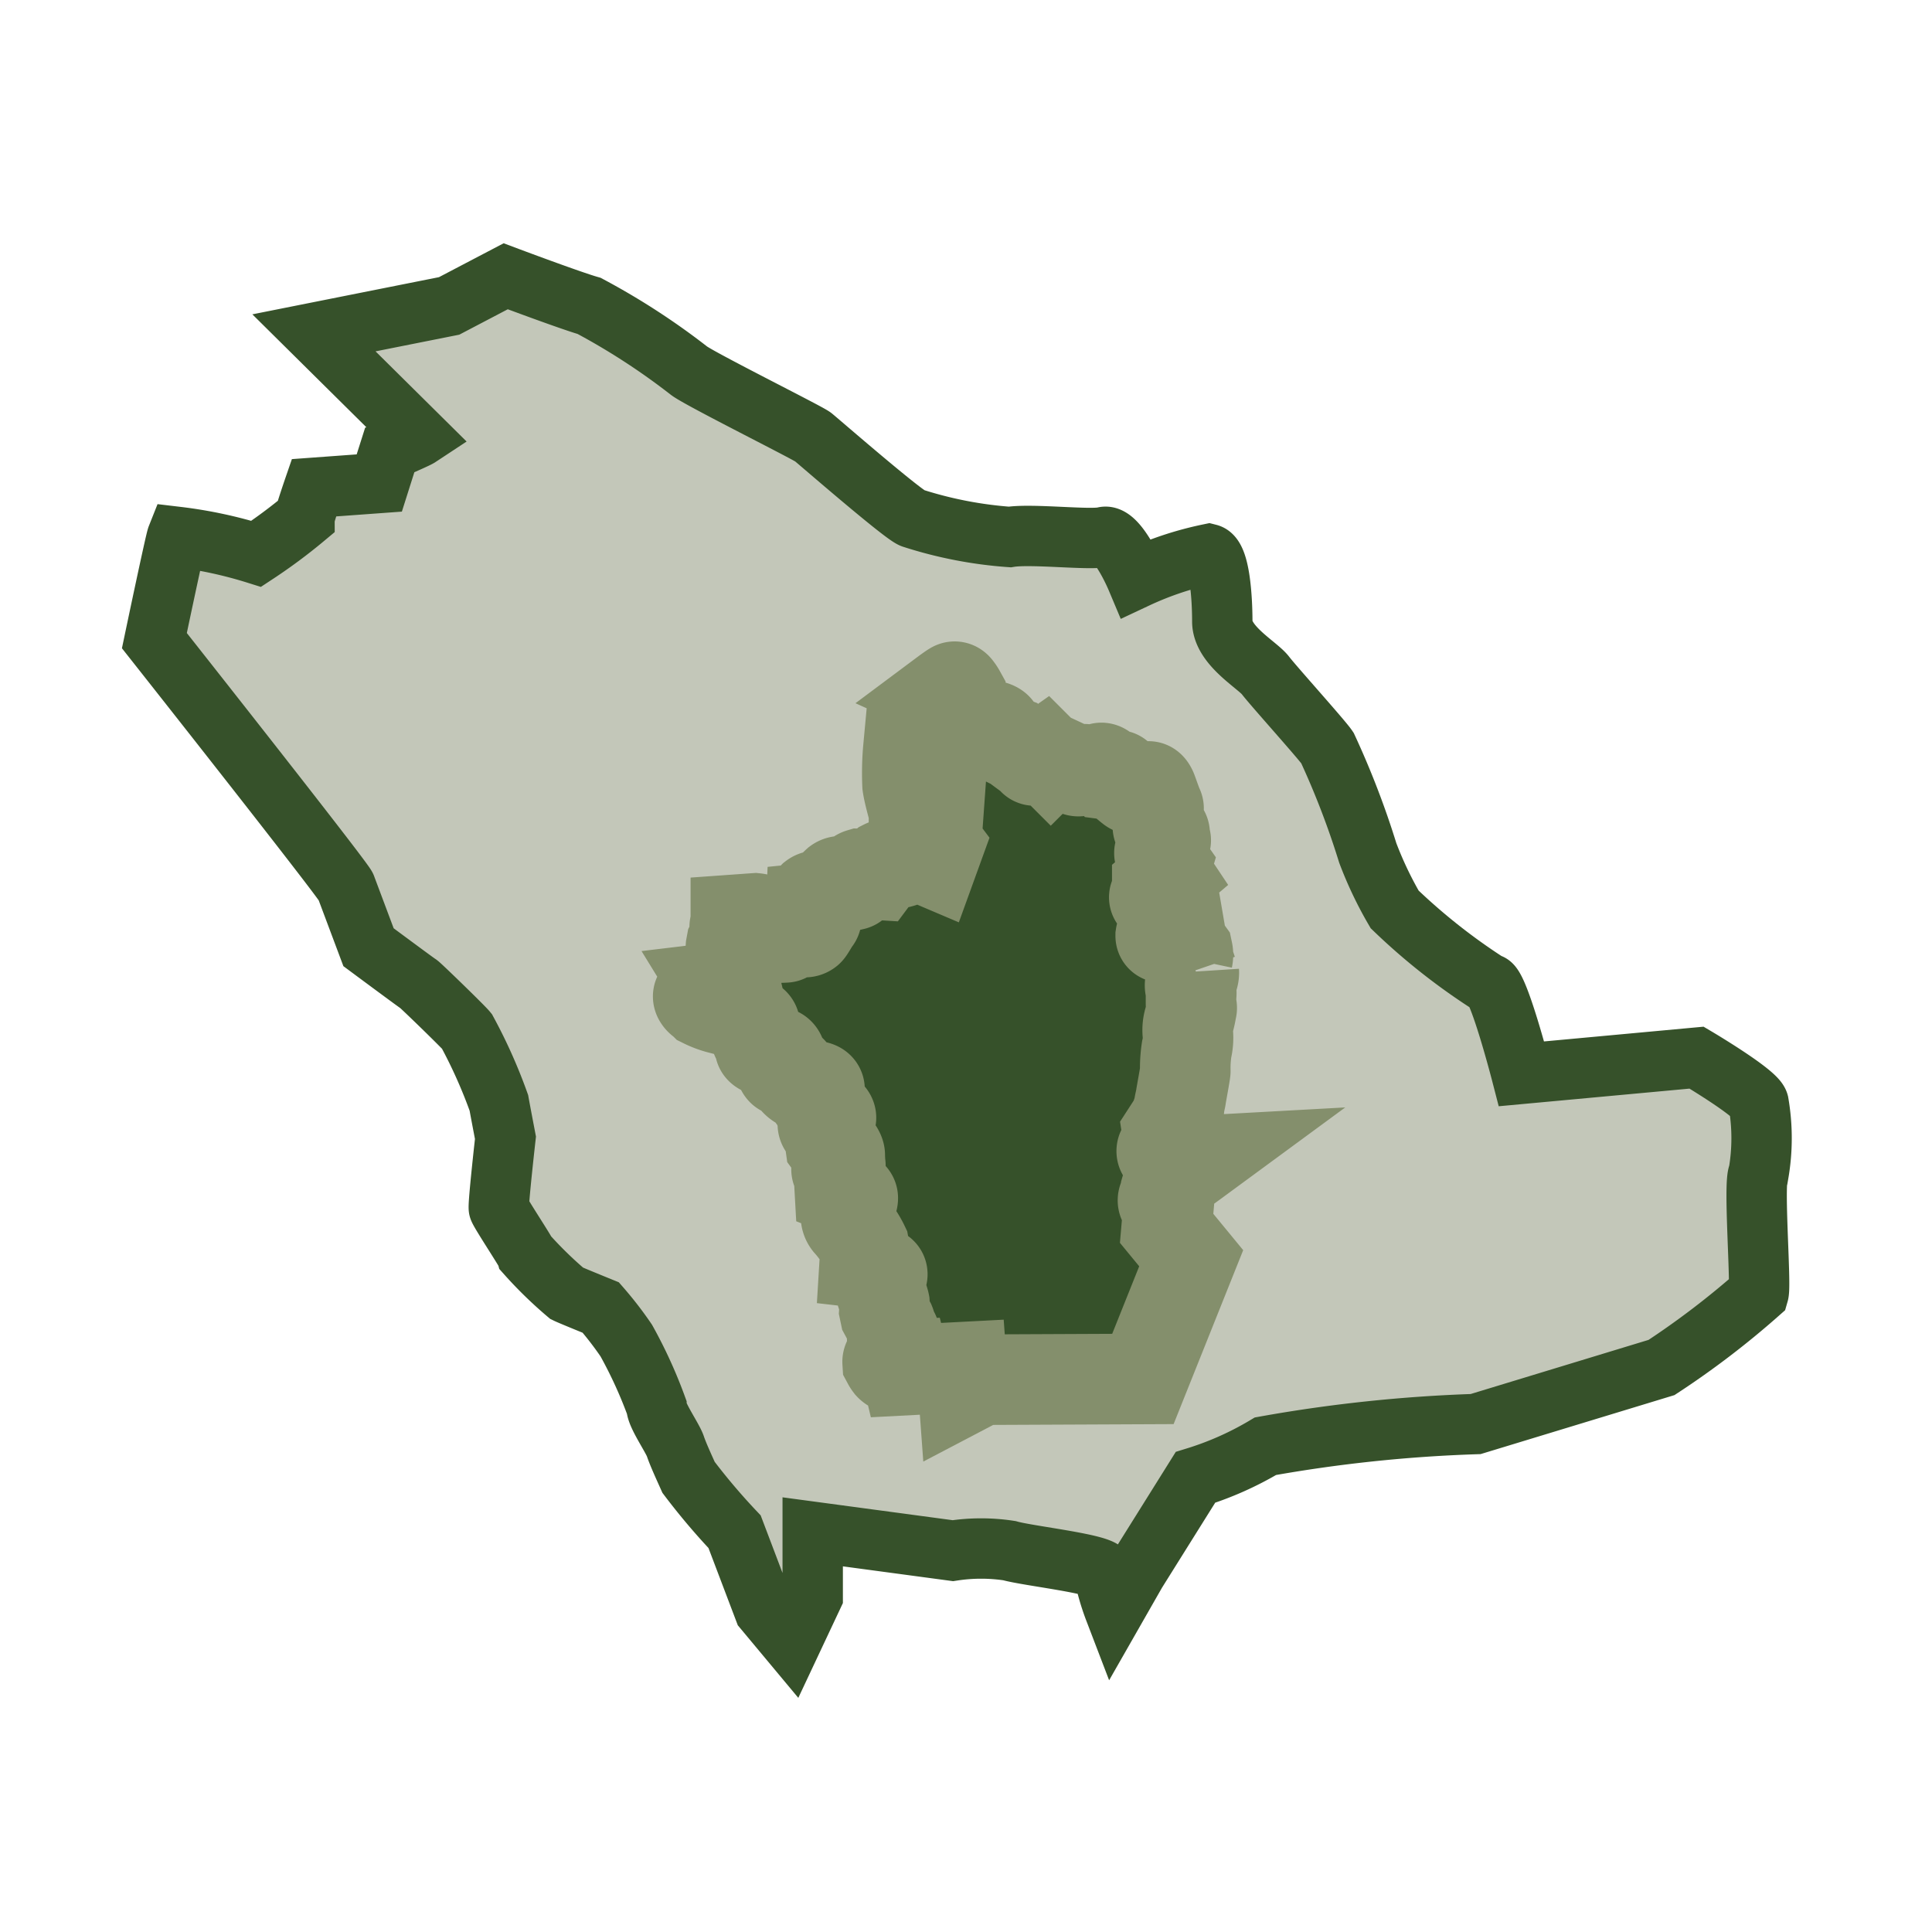 <svg id="Riyadh_District-32px" data-name="Riyadh District-32px" xmlns="http://www.w3.org/2000/svg" width="32" height="32" viewBox="0 0 32 32">
  <path id="Path_42925" data-name="Path 42925" d="M6.939,7.235c-.047.031-.484.219-.484.219L6.282,8,5.2,8.079s-.156.453-.156.5a8.761,8.761,0,0,1-.8.594,7.256,7.256,0,0,0-1.312-.281c-.031.078-.375,1.719-.375,1.719s3.172,4.016,3.172,4.078l.375,1h0s.8.594.828.609.734.7.8.781a8.442,8.442,0,0,1,.531,1.188c.031.172.109.578.109.578s-.125,1.109-.109,1.172.438.7.453.75a6.7,6.7,0,0,0,.672.656c.063.031.563.234.563.234a5.793,5.793,0,0,1,.422.547,7.623,7.623,0,0,1,.5,1.094c0,.141.266.516.313.656s.156.375.219.516a10.739,10.739,0,0,0,.762.9l.491,1.294.446.535.357-.759V25.372h0l2.321.312a3.094,3.094,0,0,1,.937,0c.312.089,1.562.223,1.562.357a3.749,3.749,0,0,0,.179.625l.357-.625L19.8,24.47a5.3,5.3,0,0,0,1.16-.516,24.2,24.2,0,0,1,3.481-.367l3.079-.937a14.018,14.018,0,0,0,1.607-1.227c.045-.156-.089-1.852,0-1.986a3.434,3.434,0,0,0,0-1.17c-.045-.168-1.026-.749-1.026-.749l-2.9.268s-.4-1.548-.536-1.488A10.181,10.181,0,0,1,23.1,15.063a6.2,6.2,0,0,1-.446-.937,13.93,13.93,0,0,0-.669-1.74c-.089-.134-.893-1.026-1.026-1.2s-.714-.491-.714-.893-.045-1.071-.223-1.116a5.414,5.414,0,0,0-1.2.4s-.312-.741-.536-.683-1.2-.058-1.562,0a6.829,6.829,0,0,1-1.607-.312c-.134-.031-1.562-1.273-1.651-1.344s-1.881-.963-2.056-1.1A11.493,11.493,0,0,0,9.759,5.067c-.312-.089-1.383-.491-1.383-.491l-.937.491L5.2,5.513Z" fill="#c3c7b9" stroke="#36512a" stroke-width="1"/>
  <rect id="Rectangle_18498" data-name="Rectangle 18498" width="32" height="32" fill="none"/>
  <path id="Path_42926" data-name="Path 42926" d="M160.839,112.746a.239.239,0,0,1-.046.157.157.157,0,0,0,0,.138.385.385,0,0,1,0,.115c0,.023,0,.111,0,.127s.019.061.008.081a1.735,1.735,0,0,1-.038.18.572.572,0,0,0-.023.223.82.82,0,0,1-.019.265,2.039,2.039,0,0,0-.023.361c0,.031-.073.422-.073.434s-.027.119-.027.138-.008.1-.027.119-.027.092-.031.1-.138.215-.138.215a.354.354,0,0,1,0,.107c-.012.023-.073.161-.088.188a.051.051,0,0,0,.015.065c.015.012.1.088.119.1a.051.051,0,0,0,.065,0,.119.119,0,0,1,.1.008.182.182,0,0,0,.084.023c.031,0,.176-.008.176-.008s-.23.169-.242.173-.088.069-.107.069-.065.046-.069.058a.337.337,0,0,1-.035.081.474.474,0,0,0-.05.115.631.631,0,0,1-.034.127.06.06,0,0,0,0,.058.324.324,0,0,0,.088.027l-.035.407.407.495-.8,2-2.666.012-.307.161-.027-.368-.921.048c-.01-.042-.022-.09-.022-.09a.091.091,0,0,0-.046.015.131.131,0,0,1-.058.019c-.019,0-.088.008-.1.008s-.035-.019-.046-.031a.391.391,0,0,1-.035-.054.054.054,0,0,1,.035-.054.43.43,0,0,0,.111-.054.048.048,0,0,0-.008-.058c-.015-.019-.038-.034-.019-.069a.145.145,0,0,0,.012-.084c0-.015,0-.038-.027-.042a.038.038,0,0,1-.011-.069c.031-.019.023-.042,0-.069a.144.144,0,0,1-.038-.077.2.2,0,0,0-.015-.069c-.008-.015-.081-.15-.081-.15l-.012-.057a.9.9,0,0,0,0-.124c-.005-.026-.046-.153-.051-.169s-.031-.256,0-.281a.033.033,0,0,0-.015-.061h-.082l-.092-.143-.087-.01.005-.082h0a1.233,1.233,0,0,0-.02-.21,1.372,1.372,0,0,0-.113-.194,1.96,1.96,0,0,0-.143-.179.185.185,0,0,1-.031-.169c.005-.015.092-.174.1-.21s.01-.051-.031-.082a1.309,1.309,0,0,0-.179-.087s-.01-.179-.01-.2a.13.13,0,0,0-.026-.092c-.031-.051-.021-.072.02-.072s.02-.067.02-.082-.005-.082-.005-.128-.056-.128-.092-.133a.107.107,0,0,1-.061-.041s-.01-.072-.015-.118a.465.465,0,0,0-.092-.174.073.073,0,0,1-.015-.077.364.364,0,0,1,.118-.061c.025-.005.005-.056-.021-.061a.046.046,0,0,1-.036-.051c0-.025-.051-.025-.092-.025s-.02-.046-.026-.072a.313.313,0,0,0-.1-.138c-.046-.031.01-.072.051-.072s.046-.02.046-.066-.061-.051-.107-.061a1.1,1.1,0,0,0-.179-.005.277.277,0,0,1-.128-.092.959.959,0,0,0-.036-.123.074.074,0,0,0-.1-.041c-.046.026-.072.026-.092-.036a.175.175,0,0,1,.005-.123c.005-.015.005-.133-.077-.138s-.148-.01-.179-.015-.092-.031-.092-.056a.166.166,0,0,0-.036-.118.258.258,0,0,1-.046-.123s-.005-.112-.005-.133-.025-.056-.087-.056-.086-.075-.086-.075a.369.369,0,0,1-.027-.107c0-.019-.015-.065-.042-.069s-.058.034-.058.034l-.28,0a1.383,1.383,0,0,1-.269-.1c-.011-.011-.035-.025-.056-.045a.134.134,0,0,1-.02-.024c-.023-.034-.008-.05-.008-.05a.2.2,0,0,1,.054-.042c.031-.015.046,0,.058-.023s.046,0,.054.038.107.081.142.008a.106.106,0,0,0,0-.111s.1-.012.119-.019.035,0,.061-.027.019-.165.019-.165l.054-.029a.312.312,0,0,1,0-.147.16.16,0,0,1,.007-.023.081.081,0,0,0,.006-.02.19.19,0,0,0-.011-.038.262.262,0,0,1-.009-.027.548.548,0,0,1-.016-.181v0l.01-.054a.139.139,0,0,1,.019-.029l.01-.014a.277.277,0,0,0,.035-.082.136.136,0,0,0,0-.082.224.224,0,0,1-.012-.066.1.1,0,0,1,.012-.044.084.084,0,0,0,.007-.02.31.31,0,0,0,0-.042V111.9c0-.005,0-.01,0-.014l.322-.023a.472.472,0,0,1,.05.008s.107.215.107.226.023.073.054.081a2.381,2.381,0,0,0,.284,0c.031,0,.027-.035.031-.054a.107.107,0,0,1,.077-.058.315.315,0,0,1,.176.015.094.094,0,0,0,.1-.011c.019-.015.1-.165.123-.188a.037.037,0,0,0-.019-.061c-.027,0-.054-.008-.058-.023s0-.107,0-.107a.353.353,0,0,0,.084-.019c.019-.012,0-.065-.012-.061a.317.317,0,0,1-.084.027c-.031,0-.023-.05-.023-.05a1.025,1.025,0,0,1,.069-.077.1.1,0,0,1,.042-.019c.012,0,.065,0,.092,0a.146.146,0,0,0,.077-.038c.011-.012.146-.15.184-.184a.11.11,0,0,1,.111-.012c.012.008.023.05.042.065s.088-.008.123-.015.035-.077.035-.107a.106.106,0,0,1,.073-.077c.023,0,.265.015.265.015s.1-.134.127-.157a.317.317,0,0,1,.134-.034.9.9,0,0,0,.1,0,.755.755,0,0,0,.15-.05.534.534,0,0,0,.088-.111l.334.142.1-.276s-.265-.353-.3-.384a.533.533,0,0,1-.107-.153c0-.031-.084-.3-.107-.464a4.481,4.481,0,0,1,.015-.614l.38-.046.184.157s.038-.529.038-.56a2.337,2.337,0,0,1,.107-.3.088.088,0,0,0-.019-.092.62.62,0,0,0-.1-.057s.134-.1.161-.111.046.012.054.023a.584.584,0,0,1,.054.081c0,.015.035.084.012.119s.008.081.023.107a.308.308,0,0,1,.015.115.306.306,0,0,0,.061.115c.019.019.081.088.081.088a.517.517,0,0,1,.1.027.534.534,0,0,0,.165.008.255.255,0,0,0,.092-.031s.05.015.061.038a.064.064,0,0,1-.012.077c-.023.019-.019.042-.008.046s.111.054.111.054a.367.367,0,0,1,.1.023c.008.011.292.222.318.238a.439.439,0,0,1,.088.081c.019.023.065,0,.065,0l.115-.081.111.111.038-.038s.357.165.384.184.081.008.084-.008.077-.019.092,0,.107.012.13.015.069.023.081-.023.061-.023.077,0a.8.8,0,0,0,.061.081s.115.015.153.015.031.054.042.061.169.142.192.157.046.023.069,0,.107,0,.123,0a.113.113,0,0,0,.077-.027c.035-.027.061.035.069.05s.088.249.107.284-.008.061-.038.081-.015.035,0,.046.035.069.05.088,0,.061-.012.088a.043.043,0,0,0,.019.058.327.327,0,0,1,.081.054c.012.015.012.069-.015.073s-.019.035.019.042.019.05-.012.054-.038.058-.038.069a.2.2,0,0,1-.027.088c-.019.027.012.069.015.084s.092.142.092.142-.008.027-.015.05a.174.174,0,0,0,0,.065l.046.069-.18.153s0,.046,0,.069a.154.154,0,0,1-.038.1c-.027.027,0,.046.019.061a.817.817,0,0,0,.073.054l.05.1a.189.189,0,0,1,0,.1.288.288,0,0,0-.012.115.585.585,0,0,1-.008.165.145.145,0,0,0-.027.065c0,.027.027.031.046.027a.661.661,0,0,1,.1-.019,1.366,1.366,0,0,0,.176-.058s.023.134.023.15a1.564,1.564,0,0,0,.1.157.276.276,0,0,1,0,.115.27.27,0,0,0,.038.119c.008.012.023.065.035.1" transform="translate(-141.066 -96.652)" fill="#36512a" stroke="#848f6c" stroke-width="1.5"/>
</svg>
